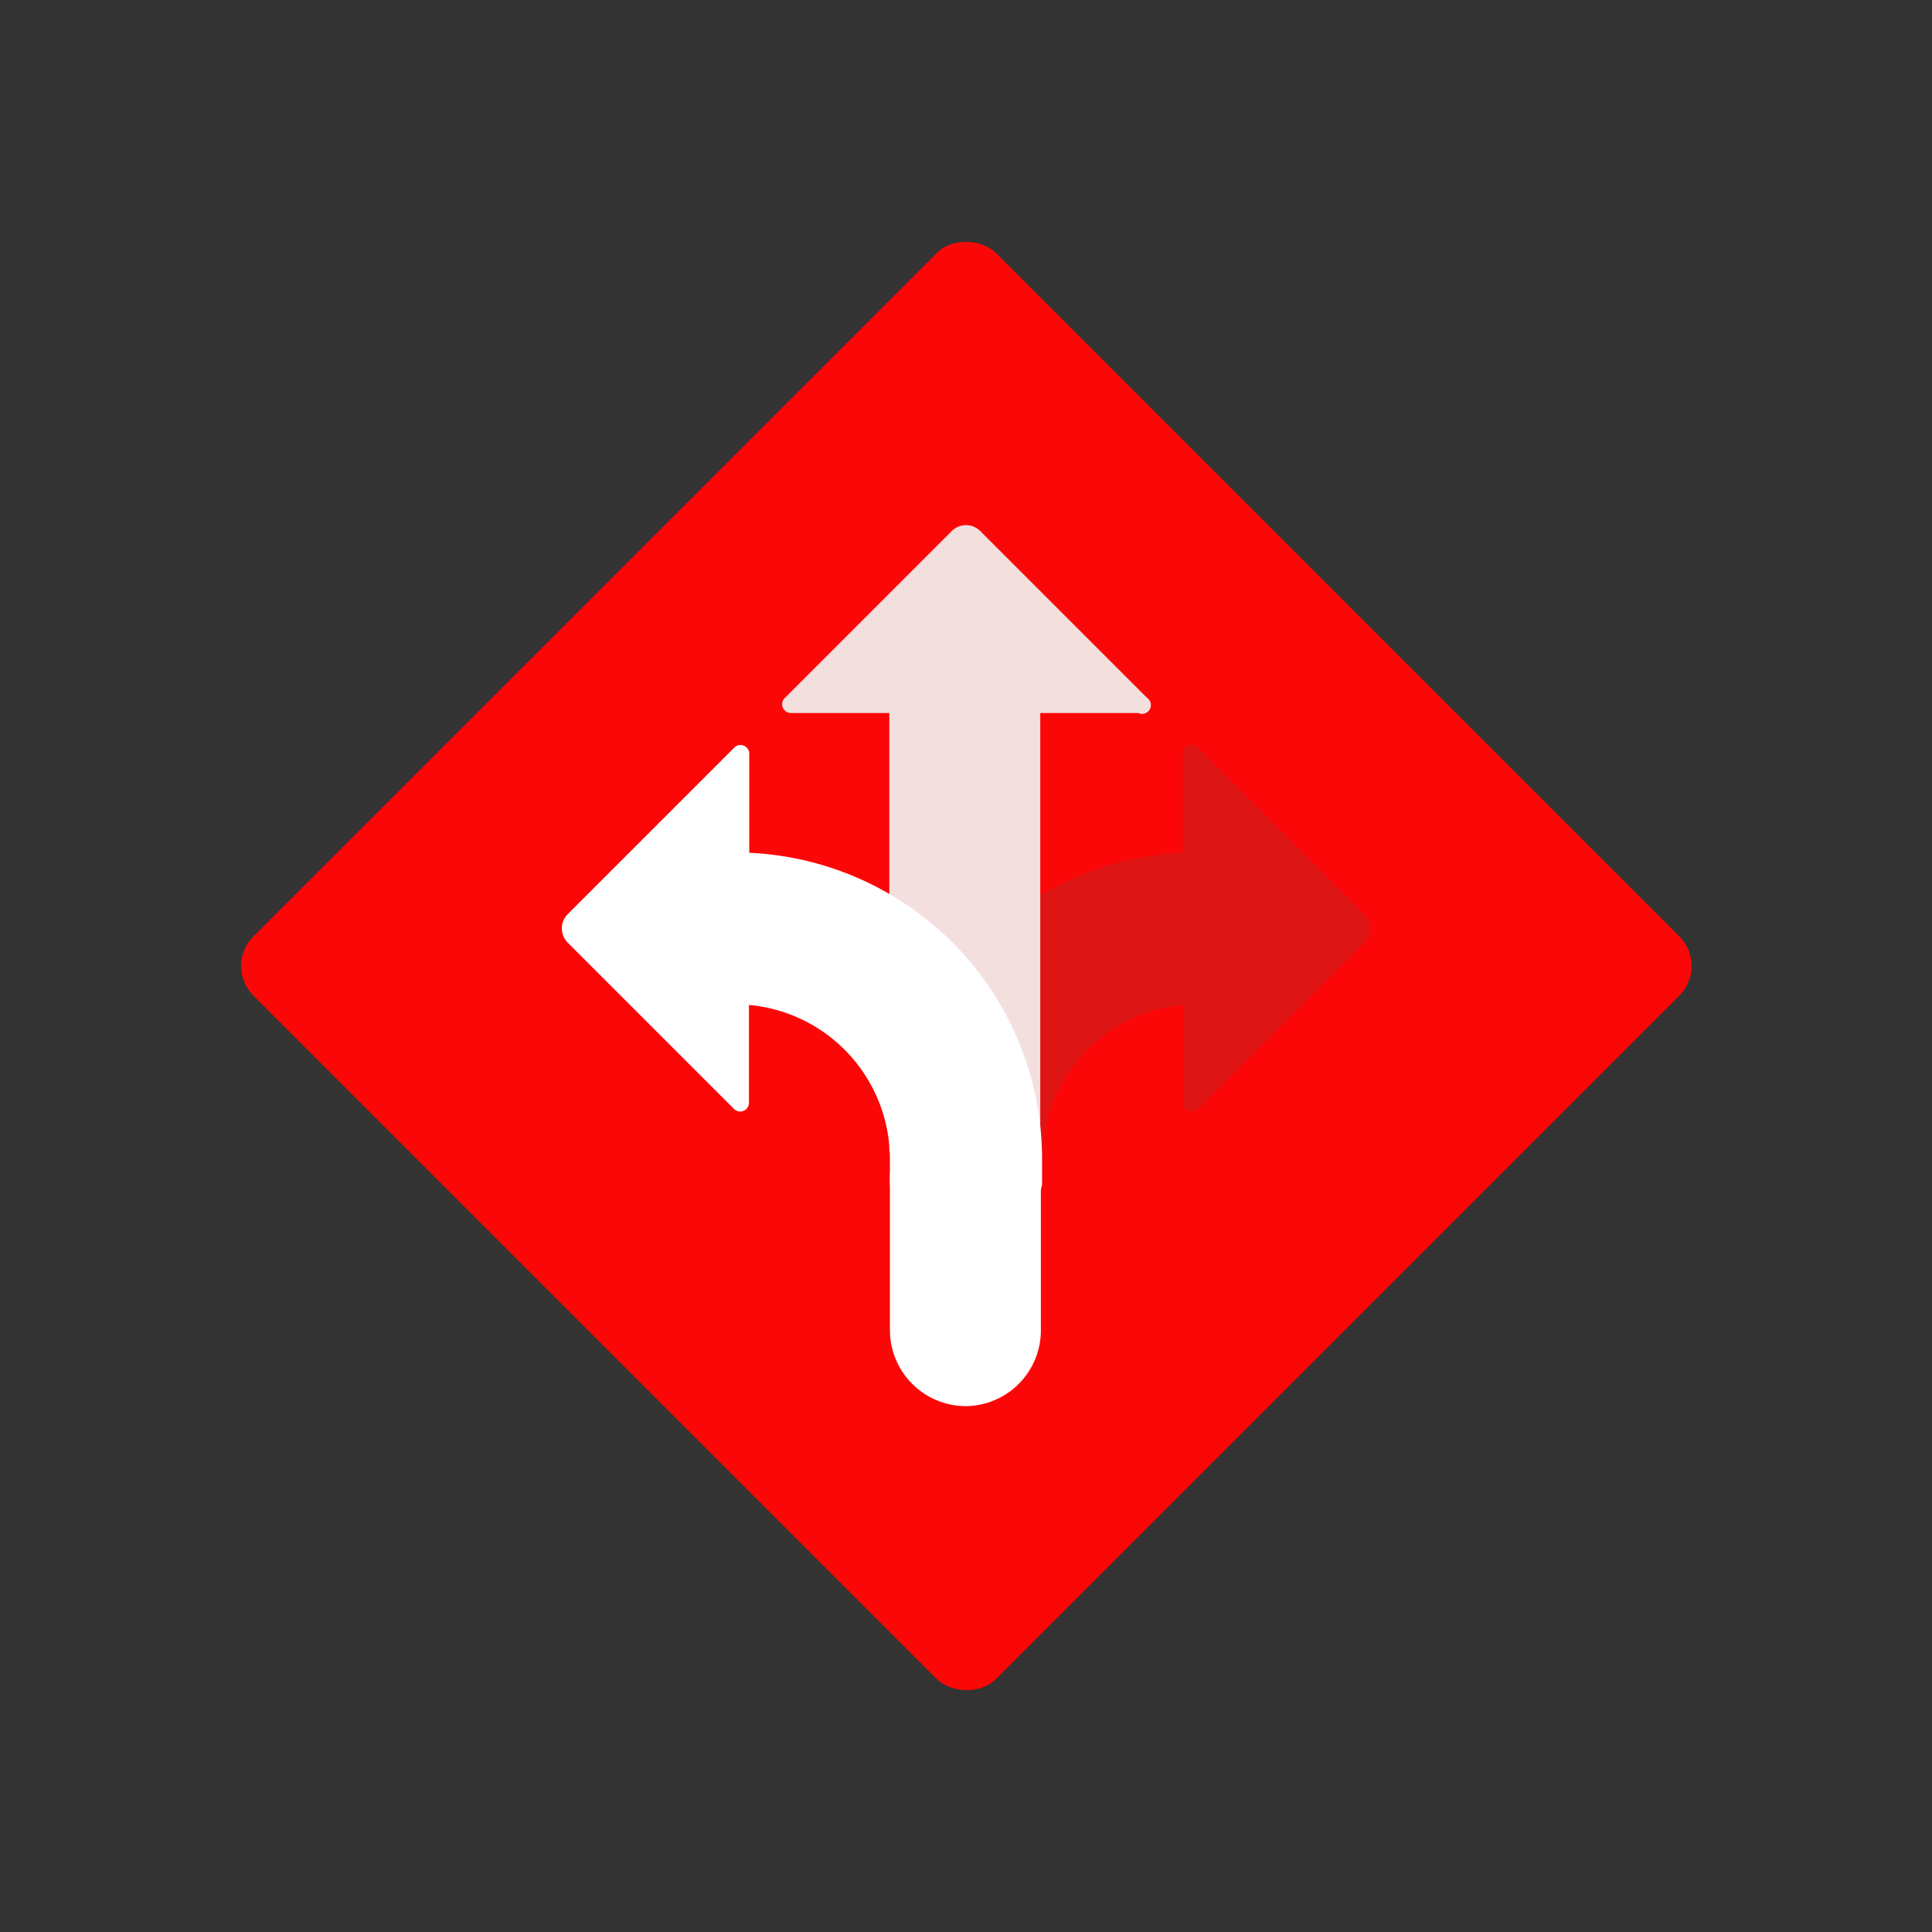<svg id="Layer_1" data-name="Layer 1" xmlns="http://www.w3.org/2000/svg" viewBox="0 0 64 64"><rect x="0" y="0" width="64" height="64" fill="#333333" stroke="none"/><defs><style>.cls-1{fill:#FC0707;}.cls-2{fill:#DD1515;}.cls-3{fill:#F4DFDF;}.cls-4{fill:#fff;}</style></defs><title>map, navigation, location, navigate, traffic, sign, arrow</title><rect class="cls-1" x="14.61" y="14.61" width="34.79" height="34.79" rx="1.39" transform="translate(-13.25 32) rotate(-45)"/><path class="cls-2" d="M45.18,30.27l-5.5-5.5a.29.29,0,0,0-.5.21v3.27a10.16,10.16,0,0,0-9.7,10.14v.8a.52.52,0,0,0,.52.52h4a.52.52,0,0,0,.52-.52v-.8a5.13,5.13,0,0,1,4.67-5.1v3.23a.29.29,0,0,0,.5.21l5.5-5.5A.67.67,0,0,0,45.18,30.27Z"/><path class="cls-3" d="M38,23.12l-5.5-5.5a.67.67,0,0,0-1,0L26,23.12a.29.29,0,0,0,.21.5h3.25V38.15h5V23.62h3.25A.29.29,0,0,0,38,23.12Z"/><path class="cls-4" d="M18.82,30.27l5.5-5.5a.29.29,0,0,1,.5.21v3.27a10.16,10.16,0,0,1,9.7,10.14v.8a.52.52,0,0,1-.52.52H30a.52.52,0,0,1-.52-.52v-.8a5.13,5.13,0,0,0-4.67-5.1v3.23a.29.29,0,0,1-.5.21l-5.5-5.5A.67.67,0,0,1,18.82,30.27Z"/><path class="cls-4" d="M32,46.58h0a2.52,2.52,0,0,1-2.52-2.52V38.85h5v5.21A2.51,2.51,0,0,1,32,46.58Z"/></svg>